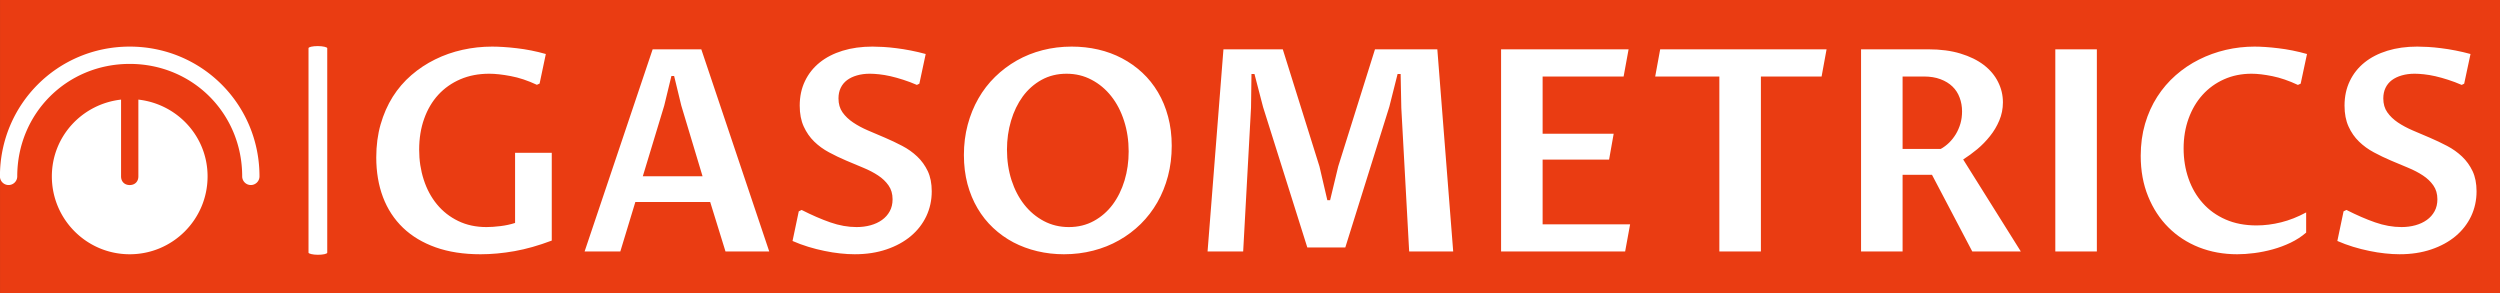 <?xml version="1.0" encoding="UTF-8" standalone="no"?>
<svg
   xmlns:dc="http://purl.org/dc/elements/1.1/"
   xmlns:cc="http://creativecommons.org/ns#"
   xmlns:rdf="http://www.w3.org/1999/02/22-rdf-syntax-ns#"
   xmlns:svg="http://www.w3.org/2000/svg"
   xmlns="http://www.w3.org/2000/svg"
   xmlns:sodipodi="http://sodipodi.sourceforge.net/DTD/sodipodi-0.dtd"
   xmlns:inkscape="http://www.inkscape.org/namespaces/inkscape"
   viewBox="0 0 640 75"
   data-background-color="#ea3c12"
   preserveAspectRatio="xMidYMid meet"
   height="75"
   width="640"
   version="1.1"
   id="svg96"
   sodipodi:docname="Logo.svg"
   inkscape:version="1.0.2-2 (e86c870879, 2021-01-15)">
  <rect x="0" y="0" width="640" height="75" fill="#333333" stroke="none"/>
  <defs
     id="defs100" />
  <sodipodi:namedview
     pagecolor="#ffffff"
     bordercolor="#666666"
     borderopacity="1"
     objecttolerance="10"
     gridtolerance="10"
     guidetolerance="10"
     inkscape:pageopacity="0"
     inkscape:pageshadow="2"
     inkscape:window-width="1920"
     inkscape:window-height="1017"
     id="namedview98"
     showgrid="false"
     inkscape:zoom="1.4142136"
     inkscape:cx="344.40434"
     inkscape:cy="-120.07941"
     inkscape:window-x="-8"
     inkscape:window-y="-8"
     inkscape:window-maximized="1"
     inkscape:current-layer="svg96" />
  <rect
     width="640"
     height="75.366"
     x="0.005"
     y="0.006"
     opacity="1"
     fill="#ea3c12"
     data-fill-palette-color="background"
     id="background"
     style="stroke-width:0.434" />
  <g
     id="tight-bounds"
     transform="matrix(1.603,0,0,1.603,-0.017,11.797)">
    <svg
       viewBox="0 0 395.52 33.329"
       height="33.329"
       width="395.52"
       version="1.1"
       id="svg91">
      <g
         id="g87">
        <svg
           viewBox="0 0 466.387 39.301"
           height="33.329"
           width="395.52"
           version="1.1"
           id="svg85">
          <g
             id="g59">
            <rect
               width="3.527"
               height="39.301"
               x="58.109"
               y="0"
               fill="#ffffff"
               opacity="1"
               stroke-width="0"
               stroke="transparent"
               fill-opacity="1"
               class="rect-o-0"
               data-fill-palette-color="primary"
               rx="1%"
               id="o-0"
               data-palette-color="#ffffff" />
          </g>
          <g
             transform="translate(70.867,0.098)"
             id="g74">
            <svg
               viewBox="0 0 395.52 39.105"
               height="39.105"
               width="395.52"
               version="1.1"
               id="svg72">
              <g
                 id="textblocktransform">
                <svg
                   viewBox="0 0 395.52 39.105"
                   height="39.105"
                   width="395.52"
                   id="textblock"
                   version="1.1">
                  <g
                     id="g68">
                    <svg
                       viewBox="0 0 395.52 39.105"
                       height="39.105"
                       width="395.52"
                       version="1.1"
                       id="svg66">
                      <g
                         id="g64">
                        <svg
                           width="395.52"
                           viewBox="3.03 -36.25 371.6 36.74"
                           height="39.105"
                           data-palette-color="#ffffff"
                           version="1.1"
                           id="svg62">
                          <path
                             d="m 34.08,-17.46 v 15.53 q -3.49,1.32 -6.6,1.87 -3.11,0.55 -6,0.55 v 0 q -4.49,0 -7.93,-1.22 Q 10.11,-1.95 7.76,-4.2 5.42,-6.45 4.22,-9.61 3.03,-12.77 3.03,-16.65 v 0 q 0,-3.15 0.77,-5.84 0.77,-2.68 2.14,-4.87 1.38,-2.18 3.3,-3.84 1.92,-1.66 4.2,-2.78 2.28,-1.13 4.85,-1.7 2.56,-0.57 5.25,-0.57 v 0 q 0.87,0 2,0.07 1.12,0.07 2.37,0.22 1.24,0.14 2.55,0.4 1.3,0.26 2.57,0.62 v 0 l -1.1,5.23 -0.48,0.22 q -2.42,-1.13 -4.62,-1.54 -2.2,-0.42 -3.81,-0.42 v 0 q -2.83,0 -5.11,0.98 -2.28,0.98 -3.91,2.75 -1.62,1.77 -2.5,4.25 -0.88,2.47 -0.88,5.45 v 0 q 0,2.83 0.81,5.32 0.8,2.49 2.34,4.36 1.54,1.87 3.75,2.94 2.21,1.08 5.01,1.08 v 0 q 1.08,0 2.47,-0.17 1.39,-0.17 2.59,-0.56 v 0 -12.41 z M 64.82,0 62.11,-8.76 H 48.87 L 46.21,0 h -6.32 l 12.04,-35.77 h 8.61 L 72.56,0 Z M 50.19,-13.31 H 60.76 L 57,-25.81 55.73,-31.05 h -0.48 l -1.27,5.24 z m 37.82,8.99 v 0 q 1.32,0 2.48,-0.32 1.16,-0.32 2.02,-0.94 0.87,-0.62 1.37,-1.54 0.5,-0.91 0.5,-2.11 v 0 q 0,-1.44 -0.71,-2.45 -0.71,-1.02 -1.85,-1.77 -1.15,-0.76 -2.63,-1.37 -1.48,-0.61 -3.03,-1.27 -1.55,-0.66 -3.02,-1.45 -1.48,-0.79 -2.63,-1.91 -1.14,-1.11 -1.85,-2.66 -0.71,-1.55 -0.71,-3.7 v 0 q 0,-2.41 0.93,-4.34 0.92,-1.93 2.61,-3.29 1.68,-1.35 4.05,-2.08 2.37,-0.73 5.28,-0.73 v 0 q 0.8,0 1.89,0.06 1.08,0.06 2.32,0.22 1.23,0.15 2.56,0.41 1.33,0.26 2.65,0.62 v 0 l -1.12,5.25 -0.44,0.22 q -1.22,-0.53 -2.41,-0.91 -1.18,-0.38 -2.26,-0.63 -1.07,-0.24 -2.01,-0.34 -0.94,-0.1 -1.65,-0.1 v 0 q -1.24,0 -2.27,0.3 -1.02,0.29 -1.76,0.84 -0.73,0.55 -1.12,1.37 -0.39,0.81 -0.39,1.86 v 0 q 0,1.45 0.71,2.46 0.71,1.01 1.87,1.79 1.15,0.78 2.64,1.42 1.49,0.63 3.03,1.29 1.54,0.66 3.03,1.44 1.49,0.78 2.65,1.88 1.16,1.1 1.87,2.59 0.7,1.49 0.7,3.57 v 0 q 0,2.36 -0.96,4.4 -0.97,2.04 -2.75,3.53 -1.78,1.49 -4.29,2.34 -2.52,0.86 -5.62,0.86 v 0 Q 86.47,0.49 85.11,0.34 83.76,0.2 82.33,-0.1 80.9,-0.39 79.46,-0.83 78.02,-1.27 76.68,-1.86 v 0 l 1.1,-5.24 0.51,-0.25 q 2.69,1.37 5.07,2.2 2.38,0.83 4.65,0.83 z m 37.57,0 v 0 q 2.44,0 4.41,-1.08 1.96,-1.07 3.33,-2.9 1.36,-1.83 2.1,-4.26 0.73,-2.43 0.73,-5.14 v 0 q 0,-2.88 -0.81,-5.4 -0.8,-2.51 -2.27,-4.37 -1.46,-1.85 -3.48,-2.91 -2.01,-1.07 -4.43,-1.07 v 0 q -2.46,0 -4.43,1.09 -1.96,1.09 -3.32,2.94 -1.35,1.86 -2.07,4.29 -0.72,2.43 -0.72,5.11 v 0 q 0,2.88 0.8,5.39 0.81,2.5 2.26,4.34 1.45,1.84 3.47,2.91 2.01,1.06 4.43,1.06 z m -0.86,4.81 v 0 q -2.46,0 -4.73,-0.54 -2.27,-0.54 -4.24,-1.57 -1.96,-1.04 -3.57,-2.55 -1.62,-1.52 -2.76,-3.46 -1.15,-1.94 -1.79,-4.31 -0.63,-2.37 -0.63,-5.13 v 0 q 0,-2.83 0.67,-5.34 0.67,-2.52 1.89,-4.65 1.22,-2.14 2.96,-3.84 1.73,-1.69 3.84,-2.89 2.11,-1.2 4.57,-1.83 2.45,-0.63 5.14,-0.63 v 0 q 2.44,0 4.7,0.52 2.25,0.52 4.22,1.56 1.97,1.04 3.58,2.54 1.61,1.5 2.77,3.46 1.16,1.95 1.79,4.33 0.64,2.38 0.64,5.14 v 0 q 0,2.83 -0.66,5.35 -0.66,2.51 -1.88,4.65 -1.22,2.13 -2.94,3.83 -1.73,1.7 -3.84,2.89 -2.11,1.2 -4.57,1.83 -2.47,0.64 -5.16,0.64 z M 156.41,0 h -6.3 l 2.81,-35.77 h 10.5 l 6.49,20.73 1.39,5.96 h 0.49 l 1.44,-5.98 6.5,-20.71 h 11.03 L 193.57,0 h -7.79 l -1.39,-25.39 -0.12,-6.01 h -0.54 l -1.46,5.79 -7.79,24.9 h -6.72 l -7.83,-24.85 -1.52,-5.84 h -0.53 l -0.08,5.96 z m 67.58,0 h -21.95 v -35.77 h 22.56 l -0.88,4.81 h -14.33 v 10.13 h 12.57 l -0.81,4.57 h -11.76 v 11.45 h 15.48 z m 24.02,-30.96 V 0 h -7.35 v -30.96 h -11.35 l 0.88,-4.81 h 29.44 l -0.88,4.81 z m 30.27,17.39 h -5.2 V 0 h -7.35 v -35.77 h 11.91 q 3.23,0 5.68,0.75 2.45,0.74 4.13,2.02 1.67,1.29 2.52,3 0.86,1.7 0.86,3.61 v 0 q 0,1.71 -0.64,3.21 -0.63,1.5 -1.65,2.77 -1.01,1.27 -2.25,2.31 -1.25,1.03 -2.49,1.82 v 0 L 294,0 h -8.59 z m -5.2,-17.39 v 12.82 h 6.74 q 0.8,-0.44 1.49,-1.11 0.68,-0.67 1.19,-1.51 0.51,-0.85 0.81,-1.86 0.29,-1.01 0.29,-2.16 v 0 q 0,-1.32 -0.43,-2.45 -0.42,-1.14 -1.27,-1.96 -0.84,-0.81 -2.11,-1.29 -1.27,-0.48 -2.95,-0.48 v 0 z m 34.37,-4.81 V 0 h -7.35 v -35.77 z m 37.03,28.86 v 3.57 q -1.22,1.05 -2.74,1.78 -1.53,0.73 -3.16,1.18 -1.64,0.45 -3.26,0.66 -1.63,0.21 -3.04,0.21 v 0 q -3.64,0 -6.77,-1.23 -3.12,-1.24 -5.4,-3.52 -2.29,-2.28 -3.59,-5.49 -1.31,-3.21 -1.31,-7.17 v 0 q 0,-3.05 0.77,-5.68 0.77,-2.62 2.15,-4.77 1.38,-2.15 3.27,-3.81 1.89,-1.66 4.13,-2.78 2.23,-1.12 4.73,-1.71 2.51,-0.58 5.09,-0.58 v 0 q 0.83,0 1.91,0.07 1.07,0.07 2.29,0.22 1.22,0.14 2.52,0.4 1.29,0.26 2.56,0.62 v 0 l -1.12,5.25 -0.49,0.22 q -2.39,-1.12 -4.52,-1.55 -2.12,-0.43 -3.68,-0.43 v 0 q -2.66,0 -4.87,0.99 -2.21,0.99 -3.8,2.75 -1.59,1.76 -2.47,4.19 -0.88,2.43 -0.88,5.28 v 0 q 0,2.86 0.87,5.35 0.87,2.49 2.52,4.33 1.64,1.85 4.04,2.9 2.39,1.05 5.47,1.05 v 0 q 2.14,0 4.35,-0.55 2.21,-0.55 4.43,-1.75 z m 16.85,2.59 v 0 q 1.32,0 2.48,-0.32 1.16,-0.32 2.02,-0.94 0.87,-0.62 1.37,-1.54 0.5,-0.91 0.5,-2.11 v 0 q 0,-1.44 -0.71,-2.45 -0.71,-1.02 -1.85,-1.77 -1.15,-0.76 -2.63,-1.37 -1.48,-0.61 -3.03,-1.27 -1.55,-0.66 -3.02,-1.45 -1.48,-0.79 -2.63,-1.91 -1.15,-1.11 -1.85,-2.66 -0.71,-1.55 -0.71,-3.7 v 0 q 0,-2.41 0.93,-4.34 0.92,-1.93 2.61,-3.29 1.68,-1.35 4.05,-2.08 2.37,-0.73 5.28,-0.73 v 0 q 0.8,0 1.89,0.06 1.08,0.06 2.32,0.22 1.23,0.15 2.56,0.41 1.33,0.26 2.65,0.62 v 0 l -1.12,5.25 -0.44,0.22 q -1.22,-0.53 -2.41,-0.91 -1.18,-0.38 -2.26,-0.63 -1.07,-0.24 -2.01,-0.34 -0.94,-0.1 -1.65,-0.1 v 0 q -1.24,0 -2.27,0.3 -1.02,0.29 -1.76,0.84 -0.73,0.55 -1.12,1.37 -0.39,0.81 -0.39,1.86 v 0 q 0,1.45 0.71,2.46 0.71,1.01 1.86,1.79 1.16,0.78 2.65,1.42 1.49,0.63 3.03,1.29 1.54,0.66 3.03,1.44 1.49,0.78 2.65,1.88 1.16,1.1 1.87,2.59 0.7,1.49 0.7,3.57 v 0 q 0,2.36 -0.96,4.4 -0.97,2.04 -2.75,3.53 -1.78,1.49 -4.29,2.34 -2.52,0.86 -5.62,0.86 v 0 q -1.22,0 -2.58,-0.15 -1.35,-0.14 -2.78,-0.44 -1.43,-0.29 -2.87,-0.73 -1.44,-0.44 -2.78,-1.03 v 0 l 1.1,-5.24 0.51,-0.25 q 2.69,1.37 5.07,2.2 2.38,0.83 4.65,0.83 z"
                             opacity="1"
                             fill="#ffffff"
                             class="undefined-text-0"
                             data-fill-palette-color="primary"
                             id="text-0" />
                        </svg>
                      </g>
                    </svg>
                  </g>
                </svg>
              </g>
            </svg>
          </g>
          <g
             transform="translate(0,0.098)"
             id="g83">
            <svg
               viewBox="0 0 48.877 39.105"
               height="39.105"
               width="48.877"
               version="1.1"
               id="svg81">
              <g
                 id="g79">
                <svg
                   version="1.1"
                   data-icon="dial"
                   data-container-transform="translate(0 2)"
                   viewBox="0 2 15 12.001"
                   x="0"
                   y="0"
                   height="39.105"
                   width="48.877"
                   class="icon-icon-0"
                   data-fill-palette-color="accent"
                   id="icon-0">
                  <path
                     d="M 7.5,0 C 3.335,0 0,3.335 0,7.5 a 0.5,0.5 0 1 0 1,0 C 1,3.865 3.865,1 7.5,1 11.135,1 14,3.865 14,7.5 a 0.5,0.5 0 1 0 1,0 C 15,3.335 11.665,0 7.5,0 Z M 7,3.063 C 4.754,3.315 3,5.187 3,7.501 c 0,2.485 2.015,4.5 4.5,4.5 2.485,0 4.5,-2.015 4.5,-4.5 C 12,5.187 10.246,3.316 8,3.063 v 4.438 c 0,0.3 -0.2,0.5 -0.5,0.5 -0.3,0 -0.5,-0.2 -0.5,-0.5 z"
                     transform="translate(0,2)"
                     fill="#ffffff"
                     data-fill-palette-color="accent"
                     id="path76" />
                </svg>
              </g>
            </svg>
          </g>
        </svg>
      </g>
      <defs
         id="defs89" />
    </svg>
    <rect
       width="395.52"
       height="33.329"
       fill="none"
       stroke="none"
       visibility="hidden"
       id="rect93"
       x="0"
       y="0" />
  </g>
</svg>
